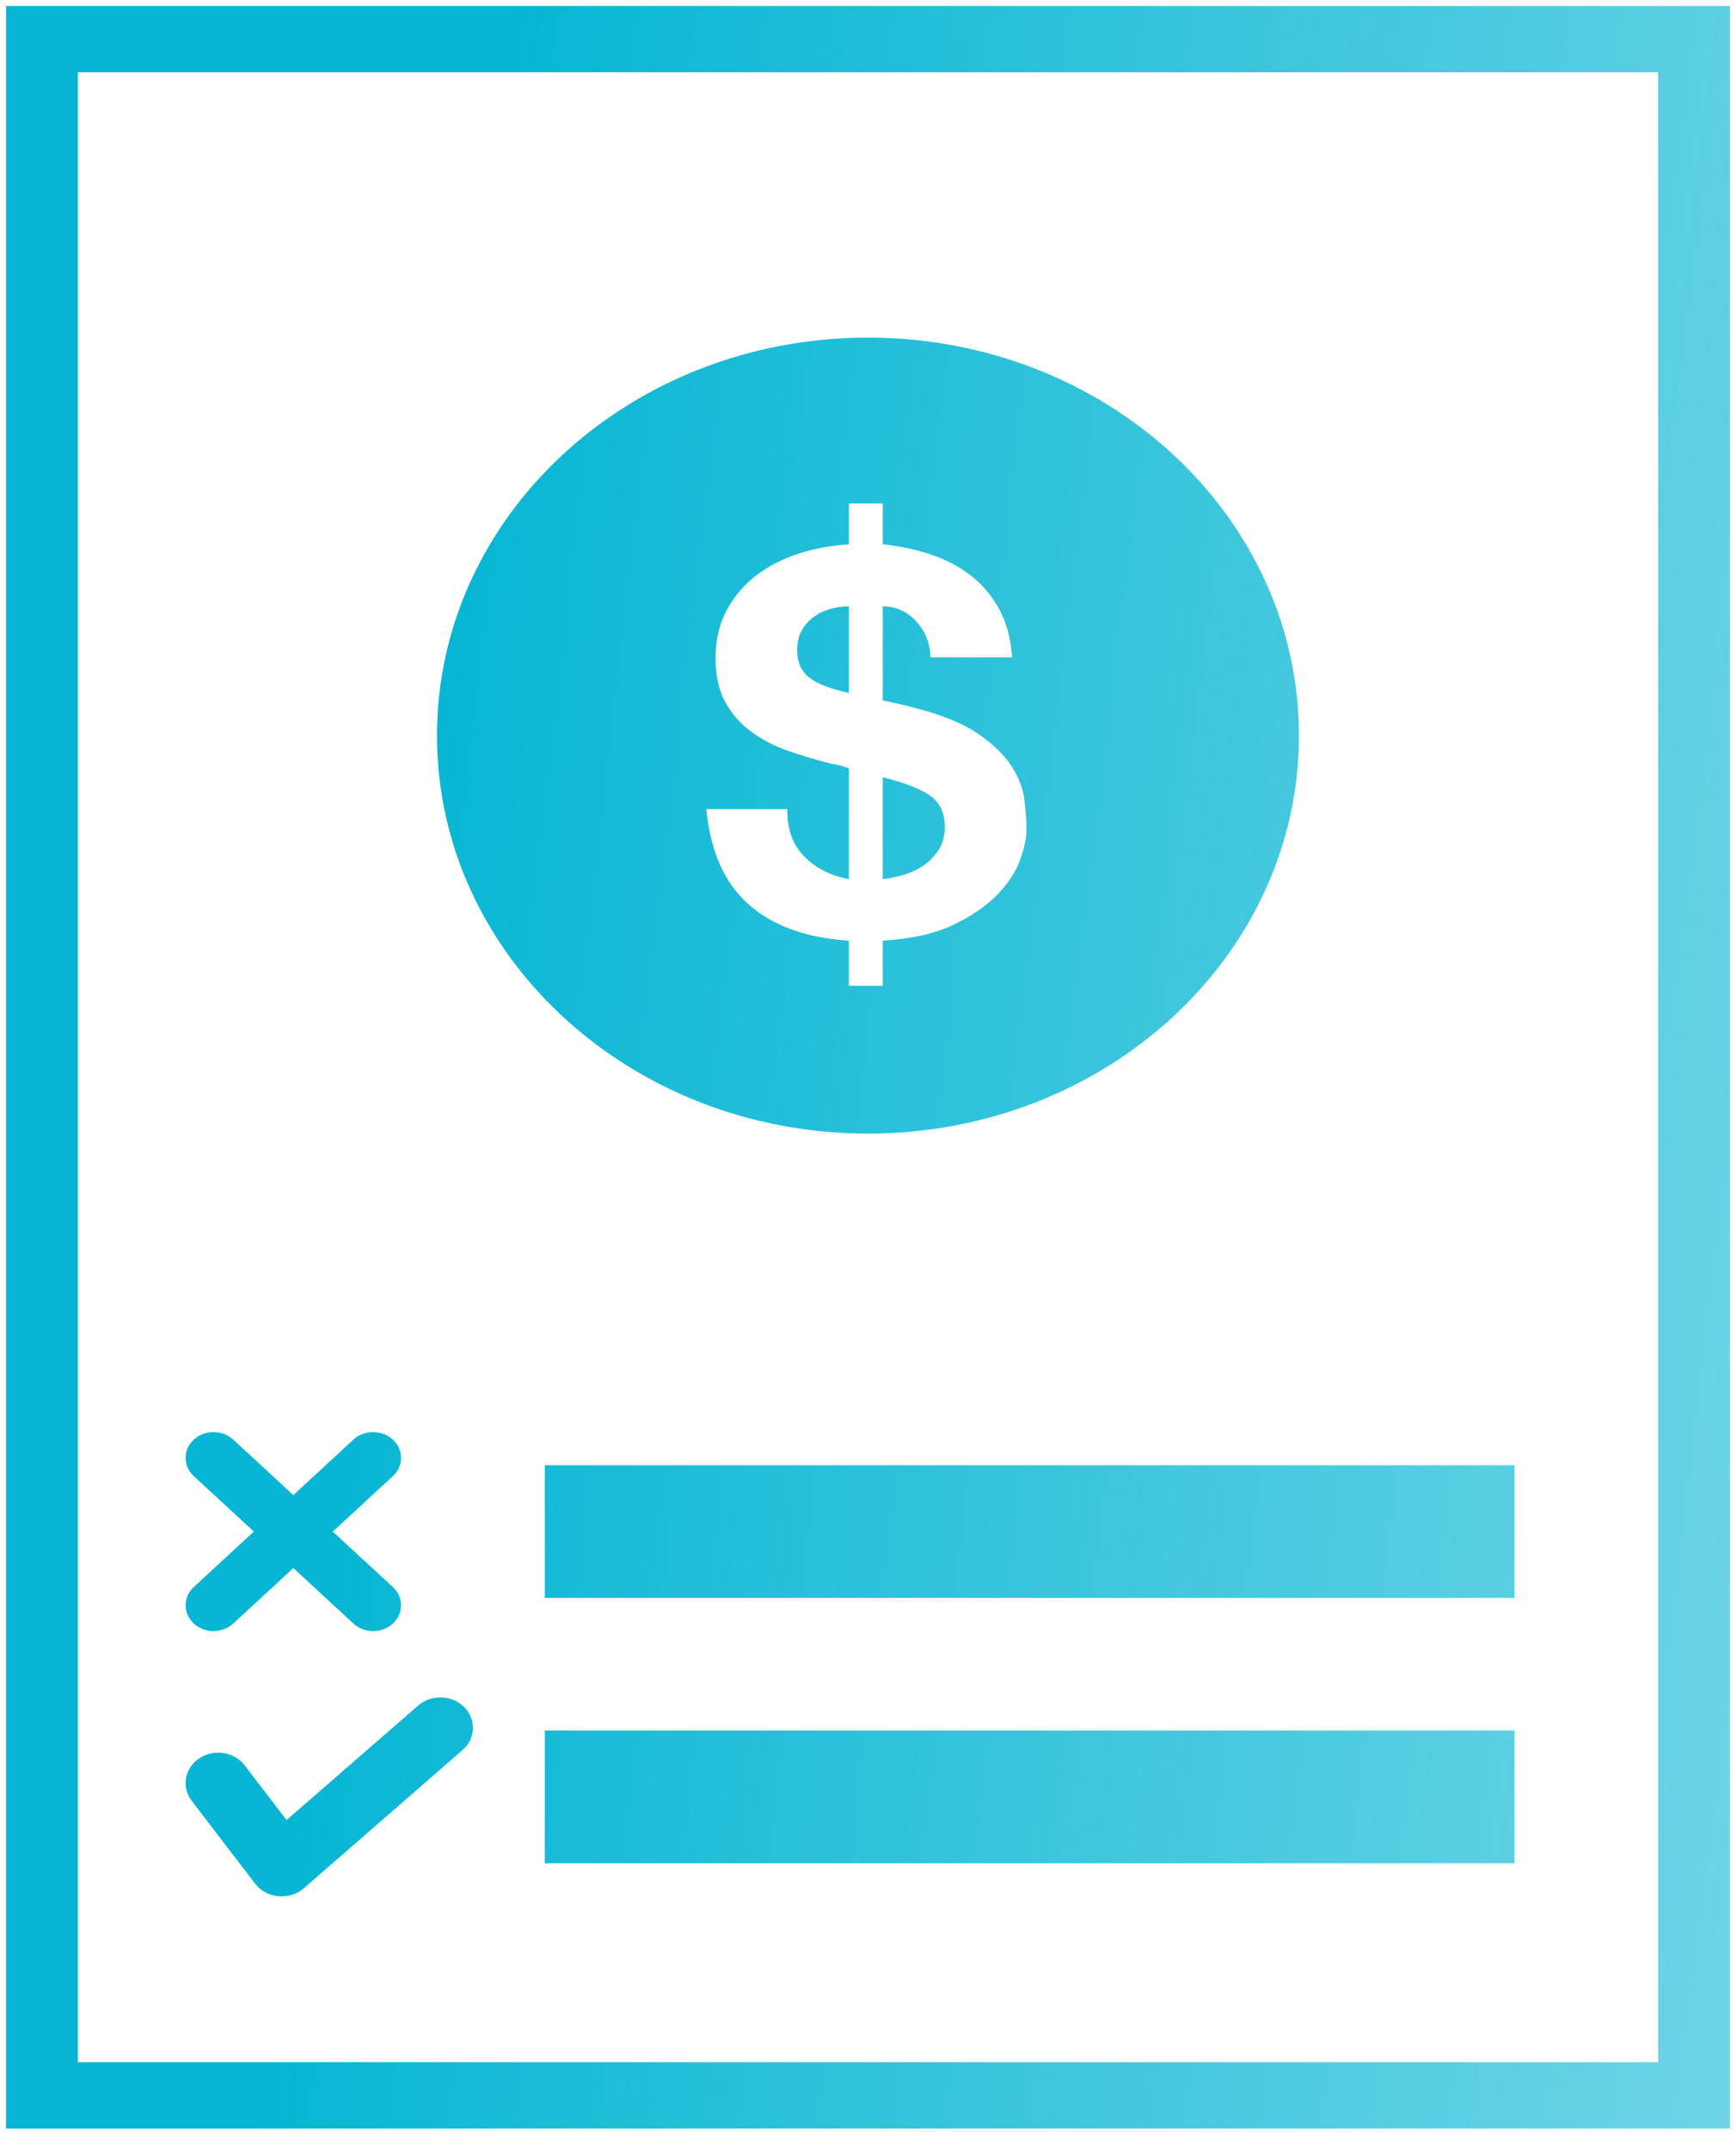 <svg xmlns="http://www.w3.org/2000/svg" width="42" height="52" viewBox="0 0 42 52" fill="none">
  <path fill-rule="evenodd" clip-rule="evenodd" d="M0.146 0.144H41.854V51.477H0.146V0.144ZM1.884 1.748V49.873H40.116V1.748H1.884ZM36.641 41.852H13.18V45.061H36.641V41.852ZM11.229 41.284C10.932 40.987 10.433 40.971 10.115 41.248L6.933 44.017L5.92 42.695L5.851 42.618C5.585 42.354 5.145 42.308 4.82 42.524C4.466 42.76 4.384 43.22 4.637 43.55L6.172 45.555L6.236 45.628C6.527 45.922 7.028 45.947 7.352 45.665L11.191 42.323L11.264 42.25C11.51 41.97 11.501 41.556 11.229 41.284ZM36.641 35.436H13.18V38.644H36.641V35.436ZM9.505 34.816L9.436 34.761C9.171 34.575 8.791 34.593 8.55 34.816L7.097 36.158L5.643 34.816L5.574 34.761C5.309 34.575 4.93 34.593 4.688 34.816C4.424 35.06 4.424 35.455 4.688 35.699L6.141 37.039L4.688 38.381C4.424 38.625 4.424 39.02 4.688 39.264C4.93 39.487 5.309 39.505 5.574 39.319L5.643 39.264L7.097 37.922L8.55 39.264C8.791 39.487 9.171 39.505 9.436 39.319L9.505 39.264C9.747 39.04 9.767 38.69 9.566 38.445L9.505 38.381L8.051 37.04L9.505 35.699L9.566 35.635C9.767 35.39 9.747 35.04 9.505 34.816ZM31.426 17.79C31.426 12.474 26.758 8.165 20.999 8.165C15.241 8.165 10.572 12.474 10.572 17.79C10.572 23.106 15.241 27.415 20.999 27.415C26.758 27.415 31.426 23.106 31.426 17.79ZM20.537 12.175H21.357V13.164C21.774 13.206 22.166 13.29 22.532 13.414C22.898 13.538 23.22 13.709 23.498 13.927C23.776 14.145 24.003 14.417 24.179 14.742C24.355 15.067 24.457 15.452 24.485 15.897H22.511C22.502 15.555 22.386 15.264 22.163 15.024C21.941 14.785 21.672 14.665 21.357 14.665V16.937C21.468 16.962 21.582 16.988 21.698 17.014C21.814 17.039 21.936 17.069 22.066 17.103C22.752 17.275 23.28 17.486 23.651 17.739C24.022 17.991 24.295 18.254 24.471 18.528C24.648 18.802 24.752 19.076 24.784 19.349C24.817 19.623 24.833 19.867 24.833 20.081C24.833 20.269 24.782 20.506 24.68 20.793C24.578 21.08 24.395 21.36 24.131 21.634C23.867 21.907 23.512 22.151 23.067 22.365C22.622 22.579 22.052 22.707 21.357 22.75V23.841H20.537V22.75C19.499 22.682 18.688 22.387 18.104 21.865C17.52 21.343 17.182 20.577 17.089 19.567H19.049C19.04 20.055 19.179 20.44 19.466 20.722C19.754 21.005 20.111 21.184 20.537 21.261V18.579C20.491 18.562 20.428 18.543 20.349 18.521C20.27 18.5 20.185 18.481 20.092 18.464C19.749 18.378 19.411 18.278 19.077 18.162C18.744 18.047 18.445 17.893 18.18 17.7C17.916 17.508 17.705 17.268 17.548 16.982C17.39 16.695 17.311 16.338 17.311 15.91C17.311 15.474 17.402 15.089 17.583 14.755C17.763 14.421 18.002 14.141 18.299 13.914C18.595 13.688 18.938 13.512 19.327 13.388C19.717 13.264 20.12 13.189 20.537 13.164V12.175ZM22.518 19.253C22.291 19.086 21.904 18.934 21.357 18.797V21.261C21.524 21.244 21.698 21.208 21.878 21.152C22.059 21.097 22.221 21.018 22.365 20.915C22.509 20.812 22.627 20.686 22.72 20.536C22.812 20.387 22.859 20.209 22.859 20.004C22.859 19.67 22.745 19.42 22.518 19.253ZM20.537 16.757V14.665C20.379 14.665 20.226 14.687 20.078 14.729C19.93 14.772 19.795 14.838 19.675 14.928C19.555 15.018 19.459 15.129 19.39 15.262C19.32 15.395 19.286 15.551 19.286 15.73C19.286 16.013 19.383 16.231 19.578 16.385C19.772 16.539 20.092 16.663 20.537 16.757Z" fill="url(#paint0_linear_26_4747)"/>
  <defs>
    <linearGradient id="paint0_linear_26_4747" x1="9.753" y1="21.527" x2="51.118" y2="26.425" gradientUnits="userSpaceOnUse">
      <stop stop-color="#06B6D4"/>
      <stop offset="1" stop-color="#06B6D4" stop-opacity="0.51"/>
    </linearGradient>
  </defs>
</svg>